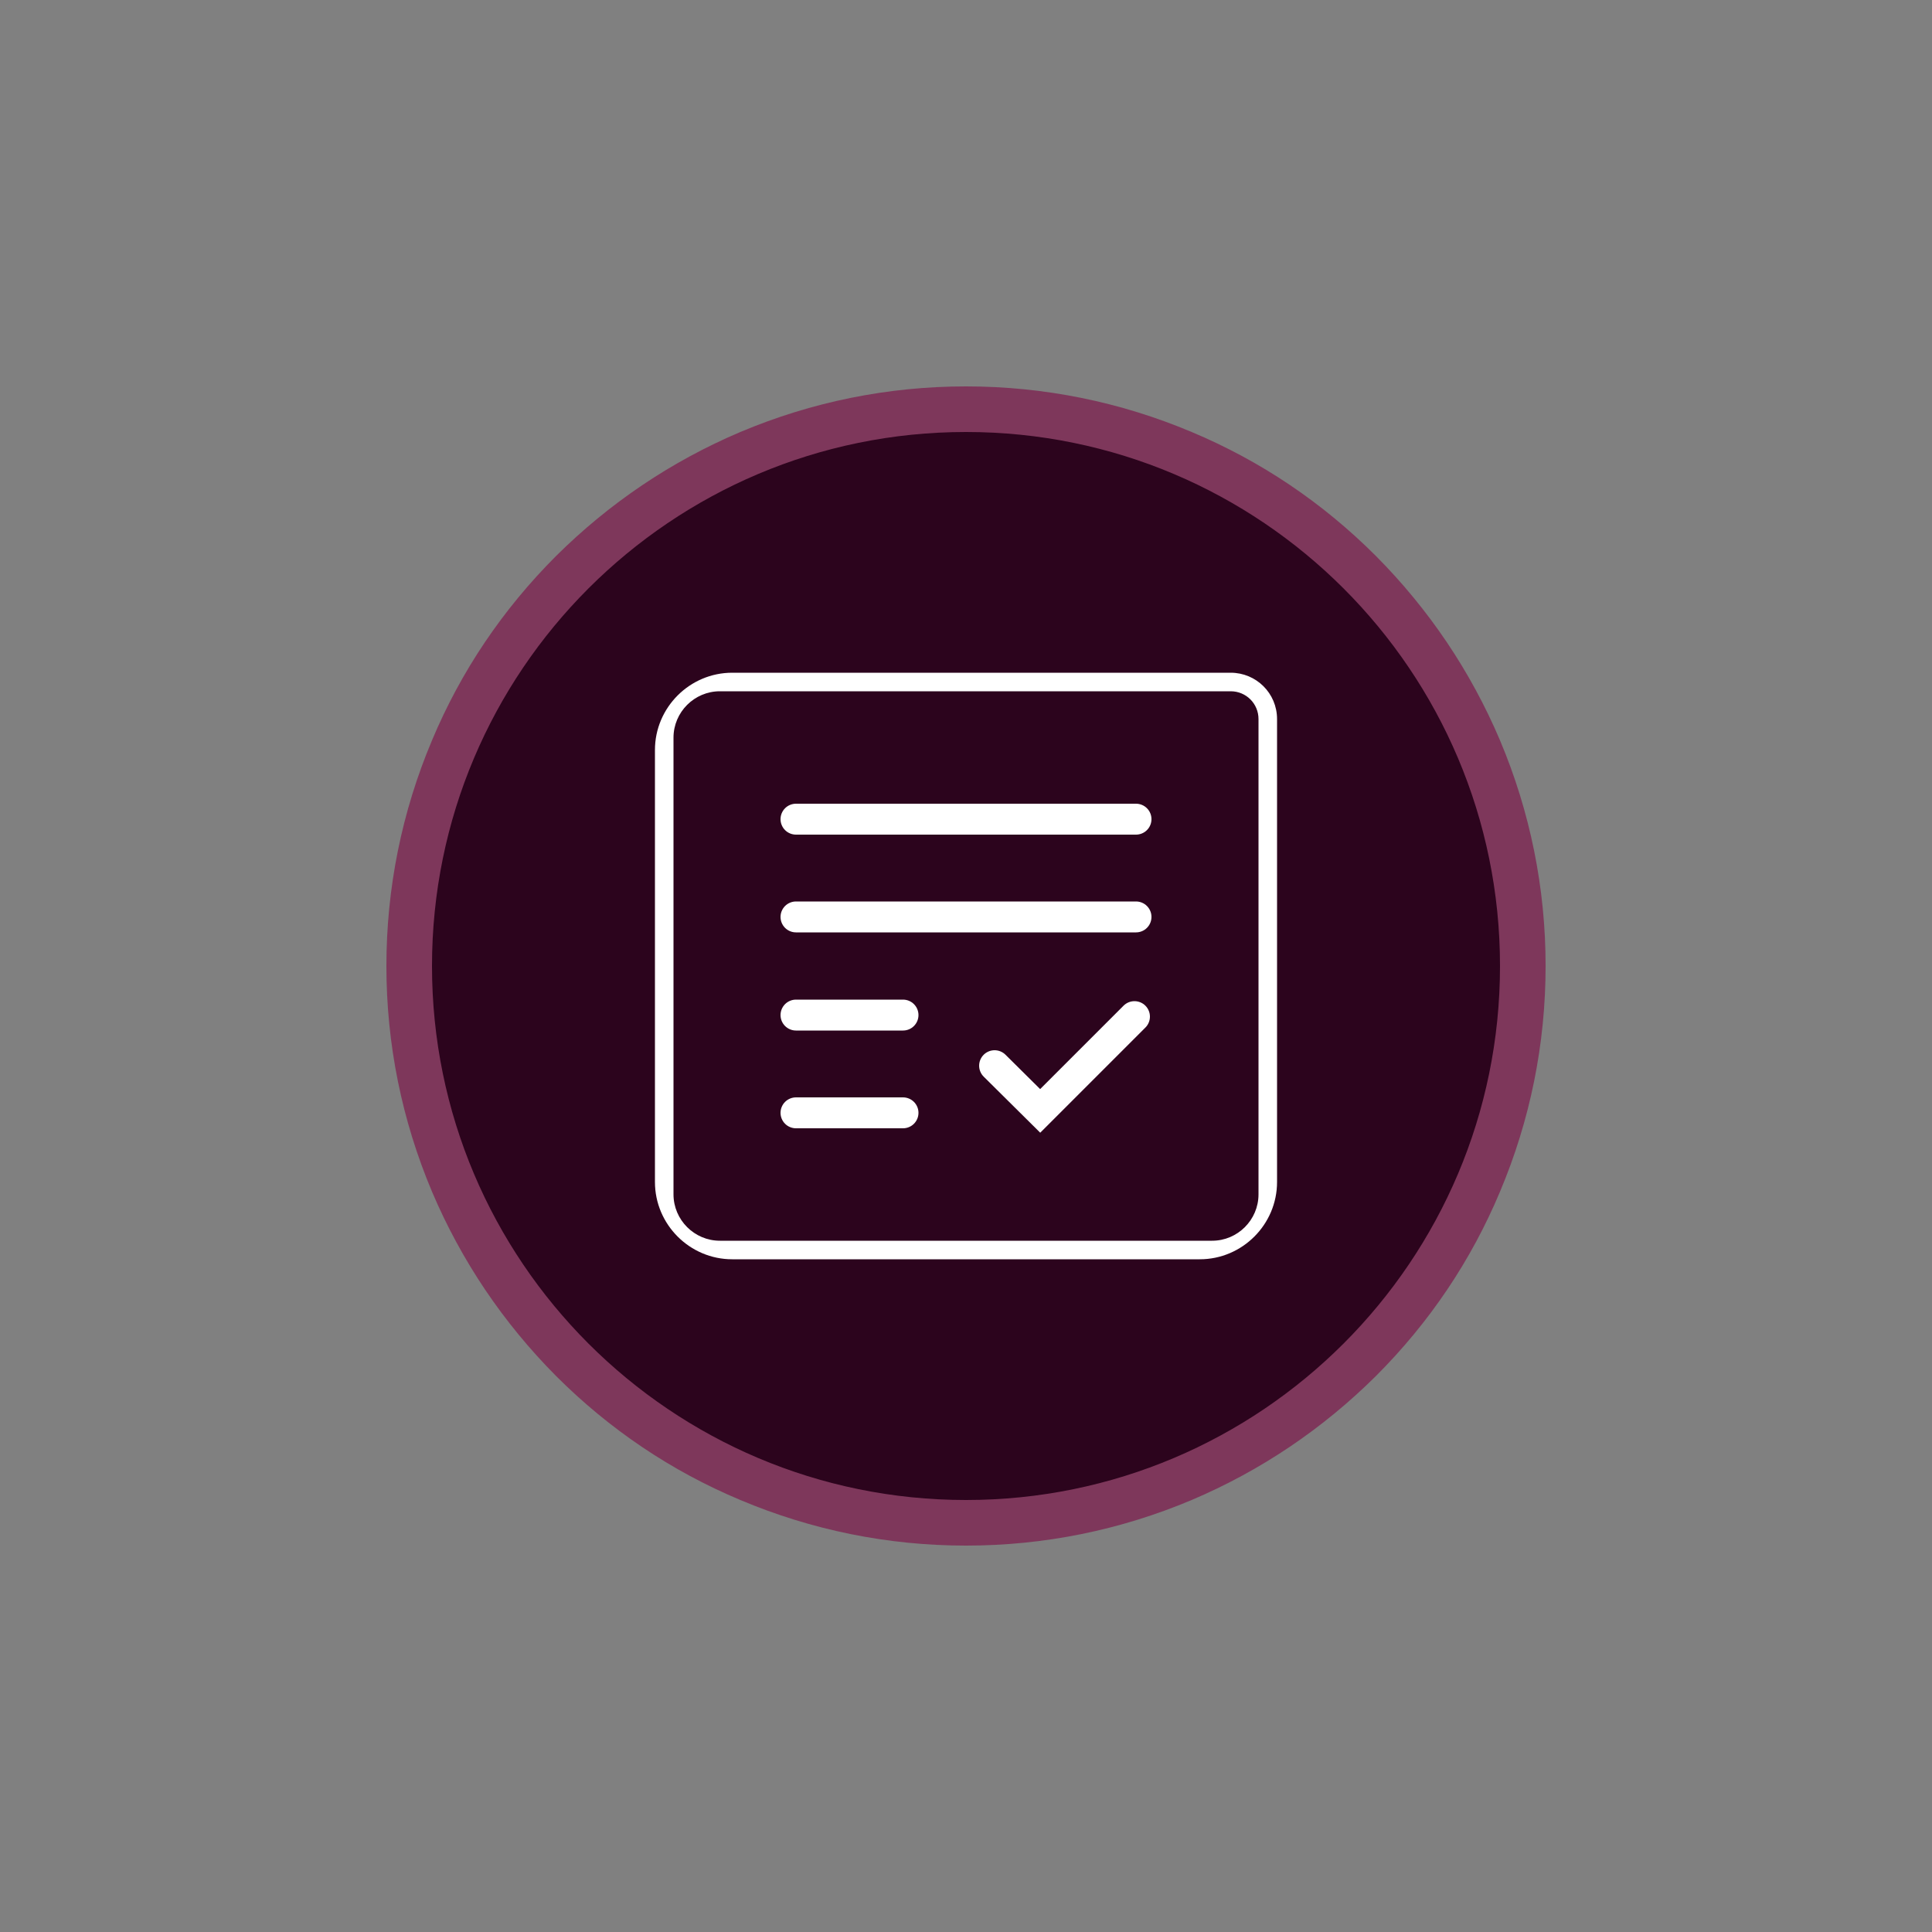 <?xml version="1.0" encoding="utf-8"?>
<!-- Generator: Adobe Illustrator 19.0.1, SVG Export Plug-In . SVG Version: 6.00 Build 0)  -->
<svg version="1.1" id="Layer_1" xmlns="http://www.w3.org/2000/svg" xmlns:xlink="http://www.w3.org/1999/xlink" x="0px" y="0px"
	 viewBox="352 -240 500 500" style="enable-background:new 352 -240 500 500;" xml:space="preserve">
<rect x="352" y="-240" width="500" height="500" fill="#808080" stroke="none"/>
<style type="text/css">
	.st0{fill:#2C041D;}
	.st1{fill:#7E375B;}
	.st2{fill:#FFFFFF;}
	.st3{fill:none;stroke:#FFFFFF;stroke-width:8;stroke-linecap:round;stroke-miterlimit:10;}
	.st4{opacity:0.2;fill:#FFFFFF;}
</style>
<g>
	<path class="st0" d="M602,154.1c-38.5,0-74.7-15-101.9-42.2C472.9,84.7,457.9,48.5,457.9,10c0-38.5,15-74.7,42.2-101.9
		c27.2-27.2,63.4-42.2,101.9-42.2c38.5,0,74.7,15,101.9,42.2S746.1-28.5,746.1,10c0,38.5-15,74.7-42.2,101.9
		C676.7,139.1,640.5,154.1,602,154.1z"/>
	<g>
		<path class="st1" d="M602-128.2c76.3,0,138.2,61.9,138.2,138.2S678.3,148.2,602,148.2S463.8,86.3,463.8,10S525.7-128.2,602-128.2
			 M602-140c-20.2,0-39.9,4-58.4,11.8c-17.9,7.6-33.9,18.4-47.7,32.1c-13.8,13.8-24.6,29.8-32.1,47.7C456-29.9,452-10.2,452,10
			s4,39.9,11.8,58.4c7.6,17.9,18.4,33.9,32.1,47.7c13.8,13.8,29.8,24.6,47.7,32.1C562.1,156,581.8,160,602,160s39.9-4,58.4-11.8
			c17.9-7.6,33.9-18.4,47.7-32.1c13.8-13.8,24.6-29.8,32.1-47.7C748,49.9,752,30.2,752,10s-4-39.9-11.8-58.4
			c-7.6-17.9-18.4-33.9-32.1-47.7c-13.8-13.8-29.8-24.6-47.7-32.1C641.9-136,622.2-140,602-140L602-140z"/>
	</g>
</g>
<g>
	<path class="st0" d="M523.9,67.5V-47.5c0-8.8,7.2-16,16-16h124.2c8.8,0,16,7.2,16,16V67.5c0,8.8-7.2,16-16,16H539.9
		C531.1,83.5,523.9,76.4,523.9,67.5z"/>
	<path class="st2" d="M670.5-61.1c4,0,7.2,3.2,7.2,7.2V69.1c0,6.6-5.4,12-12,12H538.3c-6.6,0-12-5.4-12-12V-49.1c0-6.6,5.4-12,12-12
		H670.5 M670.5-65.9h-129c-11,0-20,9-20,20V65.9c0,11,9,20,20,20h121c11,0,20-9,20-20V-53.9C682.5-60.6,677.1-65.9,670.5-65.9
		L670.5-65.9z"/>
</g>
<g>
	<polyline class="st3" points="609.4,35.8 621.2,47.5 645.6,23.1 	"/>
	<path class="st4" d="M644.6-16.1"/>
	<line class="st3" x1="558" y1="-28" x2="646" y2="-28"/>
	<line class="st3" x1="558" y1="-2.7" x2="646" y2="-2.7"/>
	<line class="st3" x1="558" y1="22.7" x2="585.7" y2="22.7"/>
	<line class="st3" x1="558" y1="48" x2="585.7" y2="48"/>
</g>
</svg>
